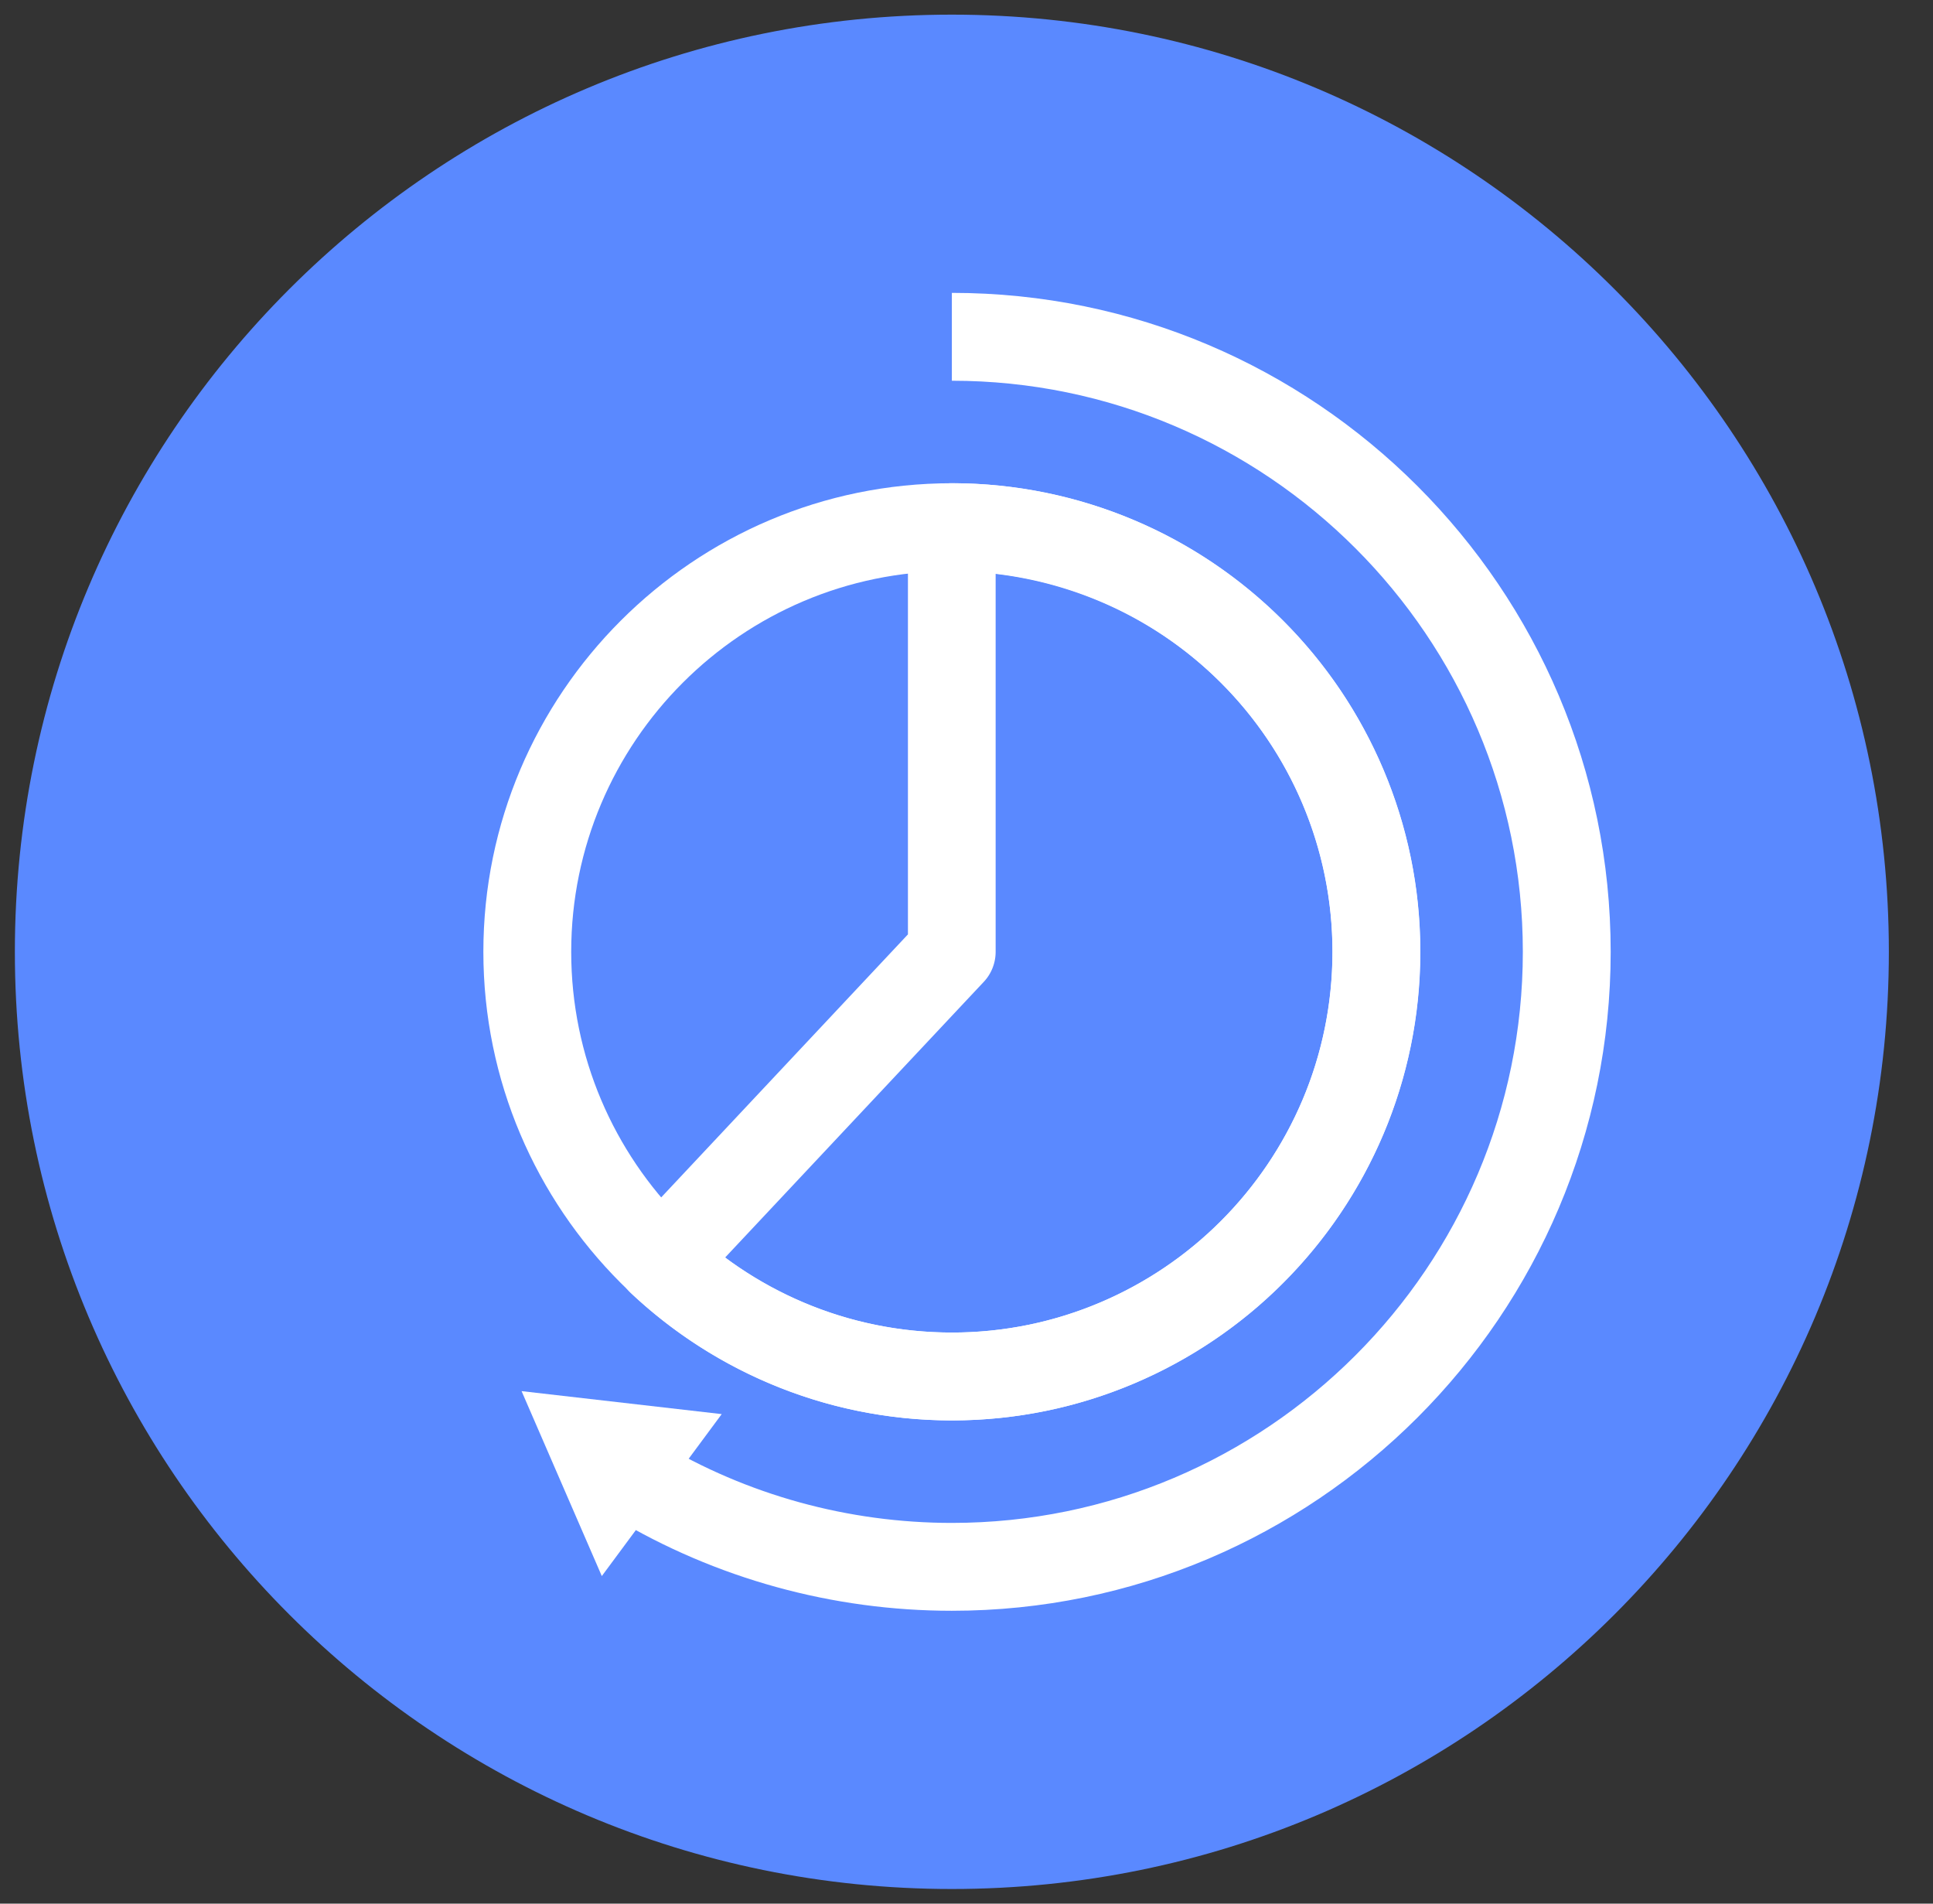<?xml version="1.0" standalone="no"?><!DOCTYPE svg PUBLIC "-//W3C//DTD SVG 1.1//EN" "http://www.w3.org/Graphics/SVG/1.1/DTD/svg11.dtd"><svg t="1723885055889" class="icon" viewBox="0 0 1040 1024" version="1.1" xmlns="http://www.w3.org/2000/svg" p-id="4607" xmlns:xlink="http://www.w3.org/1999/xlink" width="203.125" height="200"><rect x="0" y="0" width="1040" height="1024" fill="#333333" stroke="none"/><path d="M1016.246 512c0 278.449-225.674 504.123-504.123 504.123S8 790.449 8 512 233.674 7.877 512.123 7.877s504.123 225.674 504.123 504.123" fill="#5A89FF" p-id="4608"></path><path d="M512.123 764.062c-138.949 0-252.062-113.113-252.062-252.062s113.113-252.062 252.062-252.062 252.062 113.113 252.062 252.062-113.113 252.062-252.062 252.062z m0-456.862c-112.955 0-204.8 91.845-204.8 204.8s91.845 204.8 204.8 204.8 204.8-91.845 204.8-204.8-91.845-204.8-204.8-204.8z" fill="#FFFFFF" p-id="4609"></path><path d="M512.202 764.062c-22.449 0-44.898-2.993-66.56-8.901a252.526 252.526 0 0 1-106.023-59.392 23.568 23.568 0 0 1-1.024-33.398L488.492 502.626V283.569c0-13.076 10.555-23.631 23.631-23.631 40.96 0 81.762 10.161 117.918 29.302a252.849 252.849 0 0 1 90.506 81.054c23.001 33.871 37.573 73.334 42.063 114.058a253.322 253.322 0 0 1-16.148 120.438 252.534 252.534 0 0 1-70.656 98.855 253.275 253.275 0 0 1-108.702 54.351c-18.038 4.017-36.47 6.065-54.902 6.065z m-122.092-87.591c20.401 15.124 43.481 26.388 67.978 33.083 32.059 8.743 66.245 9.61 98.698 2.363 32.453-7.247 63.015-22.528 88.3-44.111a206.454 206.454 0 0 0 57.423-80.345c12.288-30.956 16.778-64.748 13.154-97.831A204.564 204.564 0 0 0 681.477 396.997a204.564 204.564 0 0 0-73.57-65.851 206.415 206.415 0 0 0-72.231-22.449V512c0 5.986-2.284 11.815-6.38 16.148L390.11 676.47zM512.123 512z" fill="#FFFFFF" p-id="4610"></path><path d="M512.123 866.462c-64.197 0-127.055-17.329-181.878-50.176L354.585 775.798c47.419 28.436 101.927 43.402 157.538 43.402 169.354 0 307.2-137.846 307.2-307.2S681.477 204.8 512.123 204.8v-47.262c195.426 0 354.462 159.035 354.462 354.462s-159.035 354.462-354.462 354.462z" fill="#FFFFFF" p-id="4611"></path><path d="M388.298 760.674L280.62 748.308l43.166 99.486z" fill="#FFFFFF" p-id="4612"></path></svg>